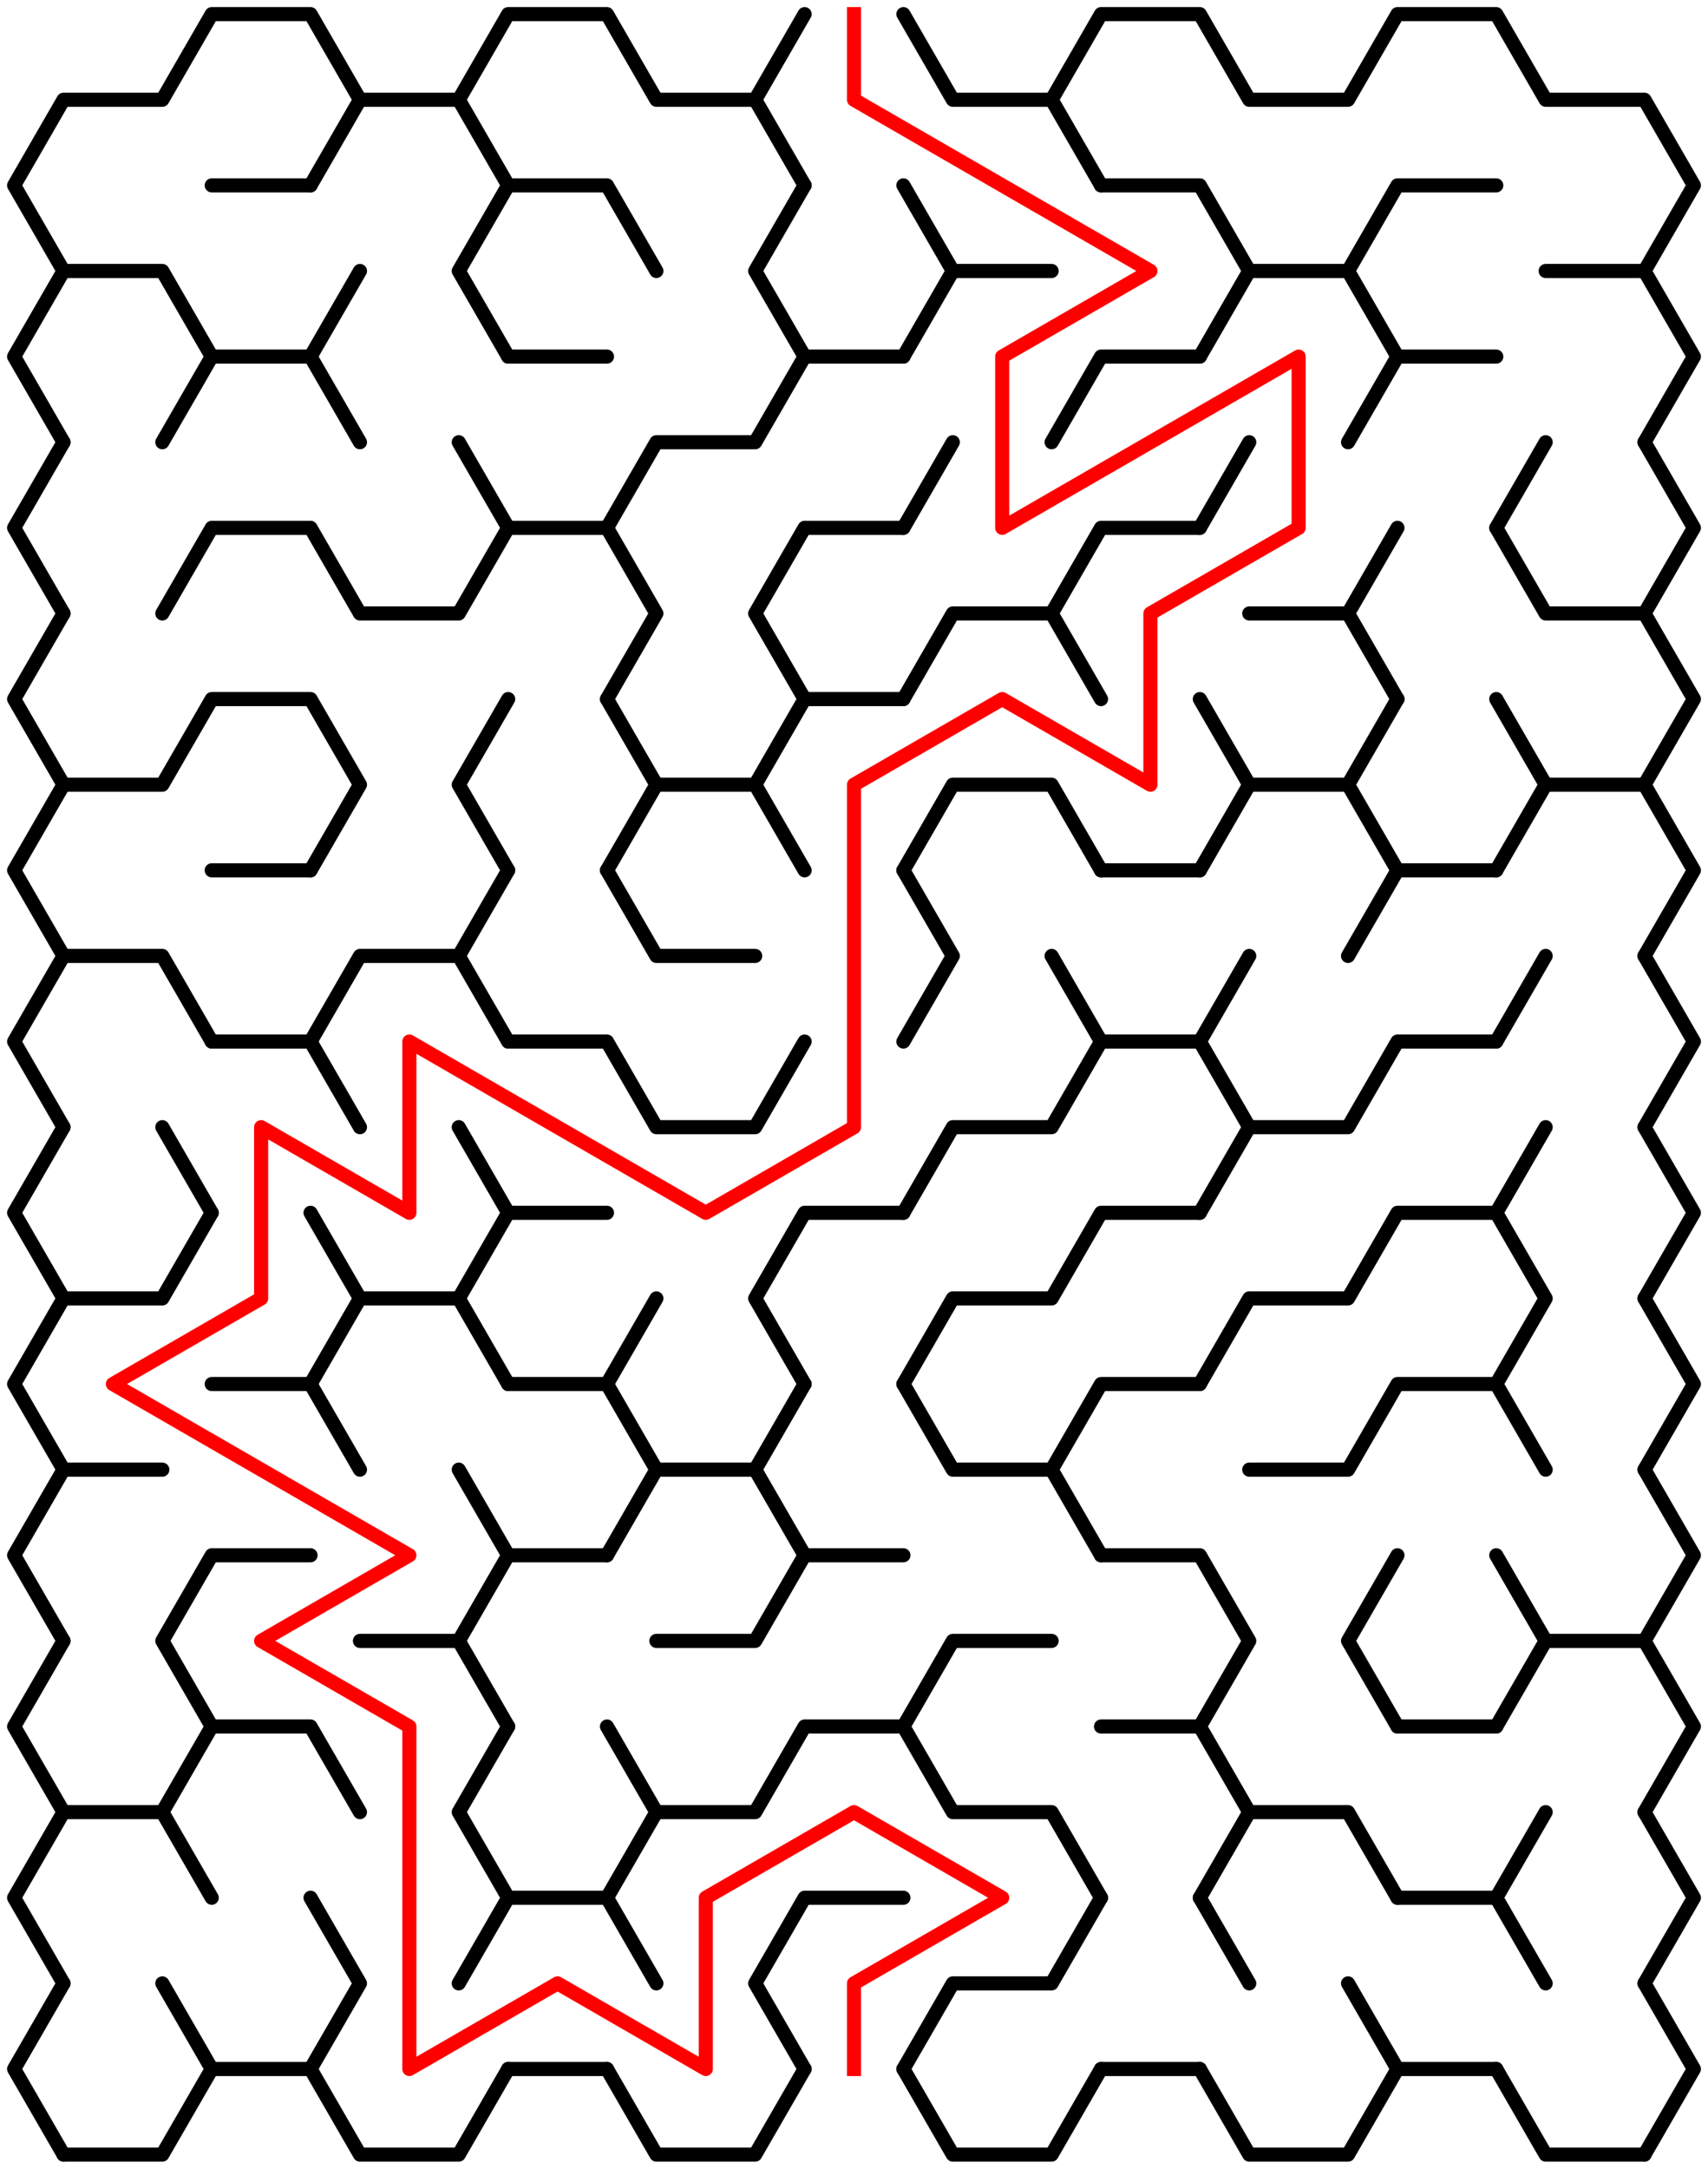 ﻿<?xml version="1.0" encoding="utf-8" standalone="no"?>
<!DOCTYPE svg PUBLIC "-//W3C//DTD SVG 1.1//EN" "http://www.w3.org/Graphics/SVG/1.1/DTD/svg11.dtd">
<svg width="242" height="307.109" version="1.1" xmlns="http://www.w3.org/2000/svg">
  <title>11 by 12 sigma maze</title>
  <g fill="none" stroke="#000000" stroke-width="2" stroke-linecap="round" stroke-linejoin="round">
    <polyline points="9,38.373 2,26.249 9,14.124 23,14.124 30,2 44,2 51,14.124 44,26.249" />
    <polyline points="51,14.124 65,14.124 72,26.249" />
    <polyline points="65,14.124 72,2 86,2 93,14.124 107,14.124 114,26.249" />
    <line x1="107" y1="14.124" x2="114" y2="2" />
    <polyline points="128,2 135,14.124 149,14.124 156,26.249" />
    <polyline points="149,14.124 156,2 170,2 177,14.124 191,14.124 198,2 212,2 219,14.124 233,14.124 240,26.249 233,38.373" />
    <polyline points="9,62.622 2,50.497 9,38.373 23,38.373 30,50.497" />
    <line x1="30" y1="26.249" x2="44" y2="26.249" />
    <line x1="44" y1="50.497" x2="51" y2="38.373" />
    <polyline points="72,50.497 65,38.373 72,26.249 86,26.249 93,38.373" />
    <polyline points="114,50.497 107,38.373 114,26.249" />
    <polyline points="128,26.249 135,38.373 128,50.497" />
    <line x1="135" y1="38.373" x2="149" y2="38.373" />
    <polyline points="156,26.249 170,26.249 177,38.373 170,50.497" />
    <polyline points="177,38.373 191,38.373 198,50.497" />
    <polyline points="191,38.373 198,26.249 212,26.249" />
    <polyline points="219,38.373 233,38.373 240,50.497 233,62.622" />
    <polyline points="9,86.87 2,74.746 9,62.622" />
    <polyline points="23,62.622 30,50.497 44,50.497 51,62.622" />
    <line x1="65" y1="62.622" x2="72" y2="74.746" />
    <line x1="72" y1="50.497" x2="86" y2="50.497" />
    <polyline points="86,74.746 93,62.622 107,62.622 114,50.497 128,50.497" />
    <line x1="128" y1="74.746" x2="135" y2="62.622" />
    <polyline points="149,62.622 156,50.497 170,50.497" />
    <line x1="170" y1="74.746" x2="177" y2="62.622" />
    <polyline points="191,62.622 198,50.497 212,50.497" />
    <line x1="212" y1="74.746" x2="219" y2="62.622" />
    <polyline points="233,62.622 240,74.746 233,86.87" />
    <polyline points="9,111.119 2,98.995 9,86.87" />
    <polyline points="23,86.87 30,74.746 44,74.746 51,86.87 65,86.87 72,74.746 86,74.746 93,86.87 86,98.995" />
    <polyline points="114,98.995 107,86.87 114,74.746 128,74.746" />
    <polyline points="128,98.995 135,86.87 149,86.87 156,98.995" />
    <polyline points="149,86.87 156,74.746 170,74.746" />
    <polyline points="177,86.87 191,86.87 198,98.995" />
    <line x1="191" y1="86.87" x2="198" y2="74.746" />
    <polyline points="212,74.746 219,86.87 233,86.87 240,98.995 233,111.119" />
    <polyline points="9,135.368 2,123.244 9,111.119 23,111.119 30,98.995 44,98.995 51,111.119 44,123.244" />
    <polyline points="72,123.244 65,111.119 72,98.995" />
    <polyline points="86,98.995 93,111.119 86,123.244" />
    <polyline points="93,111.119 107,111.119 114,123.244" />
    <polyline points="107,111.119 114,98.995 128,98.995" />
    <polyline points="128,123.244 135,111.119 149,111.119 156,123.244" />
    <polyline points="170,98.995 177,111.119 170,123.244" />
    <polyline points="177,111.119 191,111.119 198,123.244" />
    <line x1="191" y1="111.119" x2="198" y2="98.995" />
    <polyline points="212,98.995 219,111.119 212,123.244" />
    <polyline points="219,111.119 233,111.119 240,123.244 233,135.368" />
    <polyline points="9,159.617 2,147.492 9,135.368 23,135.368 30,147.492" />
    <line x1="30" y1="123.244" x2="44" y2="123.244" />
    <polyline points="44,147.492 51,135.368 65,135.368 72,147.492" />
    <line x1="65" y1="135.368" x2="72" y2="123.244" />
    <polyline points="86,123.244 93,135.368 107,135.368" />
    <polyline points="128,123.244 135,135.368 128,147.492" />
    <line x1="149" y1="135.368" x2="156" y2="147.492" />
    <line x1="156" y1="123.244" x2="170" y2="123.244" />
    <line x1="170" y1="147.492" x2="177" y2="135.368" />
    <polyline points="191,135.368 198,123.244 212,123.244" />
    <line x1="212" y1="147.492" x2="219" y2="135.368" />
    <polyline points="233,135.368 240,147.492 233,159.617" />
    <polyline points="9,183.865 2,171.741 9,159.617" />
    <line x1="23" y1="159.617" x2="30" y2="171.741" />
    <polyline points="30,147.492 44,147.492 51,159.617" />
    <line x1="65" y1="159.617" x2="72" y2="171.741" />
    <polyline points="72,147.492 86,147.492 93,159.617 107,159.617 114,147.492" />
    <polyline points="128,171.741 135,159.617 149,159.617 156,147.492 170,147.492 177,159.617 170,171.741" />
    <polyline points="177,159.617 191,159.617 198,147.492 212,147.492" />
    <line x1="212" y1="171.741" x2="219" y2="159.617" />
    <polyline points="233,159.617 240,171.741 233,183.865" />
    <polyline points="9,208.114 2,195.99 9,183.865 23,183.865 30,171.741" />
    <polyline points="44,171.741 51,183.865 44,195.99" />
    <polyline points="51,183.865 65,183.865 72,195.99" />
    <polyline points="65,183.865 72,171.741 86,171.741" />
    <line x1="86" y1="195.99" x2="93" y2="183.865" />
    <polyline points="114,195.99 107,183.865 114,171.741 128,171.741" />
    <polyline points="128,195.99 135,183.865 149,183.865 156,171.741 170,171.741" />
    <polyline points="170,195.99 177,183.865 191,183.865 198,171.741 212,171.741 219,183.865 212,195.99" />
    <polyline points="233,183.865 240,195.99 233,208.114" />
    <polyline points="9,232.363 2,220.238 9,208.114 23,208.114" />
    <polyline points="30,195.99 44,195.99 51,208.114" />
    <line x1="65" y1="208.114" x2="72" y2="220.238" />
    <polyline points="72,195.99 86,195.99 93,208.114 86,220.238" />
    <polyline points="93,208.114 107,208.114 114,220.238" />
    <line x1="107" y1="208.114" x2="114" y2="195.99" />
    <polyline points="128,195.99 135,208.114 149,208.114 156,220.238" />
    <polyline points="149,208.114 156,195.99 170,195.99" />
    <polyline points="177,208.114 191,208.114 198,195.99 212,195.99 219,208.114" />
    <polyline points="233,208.114 240,220.238 233,232.363" />
    <polyline points="9,256.611 2,244.487 9,232.363" />
    <polyline points="30,244.487 23,232.363 30,220.238 44,220.238" />
    <polyline points="51,232.363 65,232.363 72,244.487" />
    <polyline points="65,232.363 72,220.238 86,220.238" />
    <polyline points="93,232.363 107,232.363 114,220.238 128,220.238" />
    <polyline points="128,244.487 135,232.363 149,232.363" />
    <polyline points="156,220.238 170,220.238 177,232.363 170,244.487" />
    <polyline points="198,244.487 191,232.363 198,220.238" />
    <polyline points="212,220.238 219,232.363 212,244.487" />
    <polyline points="219,232.363 233,232.363 240,244.487 233,256.611" />
    <polyline points="9,280.86 2,268.736 9,256.611 23,256.611 30,268.736" />
    <polyline points="23,256.611 30,244.487 44,244.487 51,256.611" />
    <polyline points="72,268.736 65,256.611 72,244.487" />
    <polyline points="86,244.487 93,256.611 86,268.736" />
    <polyline points="93,256.611 107,256.611 114,244.487 128,244.487 135,256.611 149,256.611 156,268.736" />
    <polyline points="156,244.487 170,244.487 177,256.611 170,268.736" />
    <polyline points="177,256.611 191,256.611 198,268.736" />
    <line x1="198" y1="244.487" x2="212" y2="244.487" />
    <line x1="212" y1="268.736" x2="219" y2="256.611" />
    <polyline points="233,256.611 240,268.736 233,280.86" />
    <polyline points="9,305.109 2,292.985 9,280.86" />
    <line x1="23" y1="280.86" x2="30" y2="292.985" />
    <polyline points="44,268.736 51,280.86 44,292.985" />
    <polyline points="65,280.86 72,268.736 86,268.736 93,280.86" />
    <polyline points="114,292.985 107,280.86 114,268.736 128,268.736" />
    <polyline points="128,292.985 135,280.86 149,280.86 156,268.736" />
    <line x1="170" y1="268.736" x2="177" y2="280.86" />
    <line x1="191" y1="280.86" x2="198" y2="292.985" />
    <polyline points="198,268.736 212,268.736 219,280.86" />
    <polyline points="233,280.86 240,292.985 233,305.109" />
    <polyline points="30,292.985 23,305.109 9,305.109" />
    <line x1="44" y1="292.985" x2="30" y2="292.985" />
    <polyline points="72,292.985 65,305.109 51,305.109 44,292.985" />
    <line x1="86" y1="292.985" x2="72" y2="292.985" />
    <polyline points="114,292.985 107,305.109 93,305.109 86,292.985" />
    <polyline points="156,292.985 149,305.109 135,305.109 128,292.985" />
    <line x1="170" y1="292.985" x2="156" y2="292.985" />
    <polyline points="198,292.985 191,305.109 177,305.109 170,292.985" />
    <line x1="212" y1="292.985" x2="198" y2="292.985" />
    <polyline points="233,305.109 219,305.109 212,292.985" />
  </g>
  <polyline fill="none" stroke="#ff0000" stroke-width="2" stroke-linecap="square" stroke-linejoin="round" points="121,2 121,14.124 163,38.373 142,50.497 142,74.746 184,50.497 184,74.746 163,86.87 163,111.119 142,98.995 121,111.119 121,159.617 100,171.741 58,147.492 58,171.741 37,159.617 37,183.865 16,195.99 58,220.238 37,232.363 58,244.487 58,292.985 79,280.86 100,292.985 100,268.736 121,256.611 142,268.736 121,280.86 121,292.985" />
  <type>Rectangular</type>
</svg>